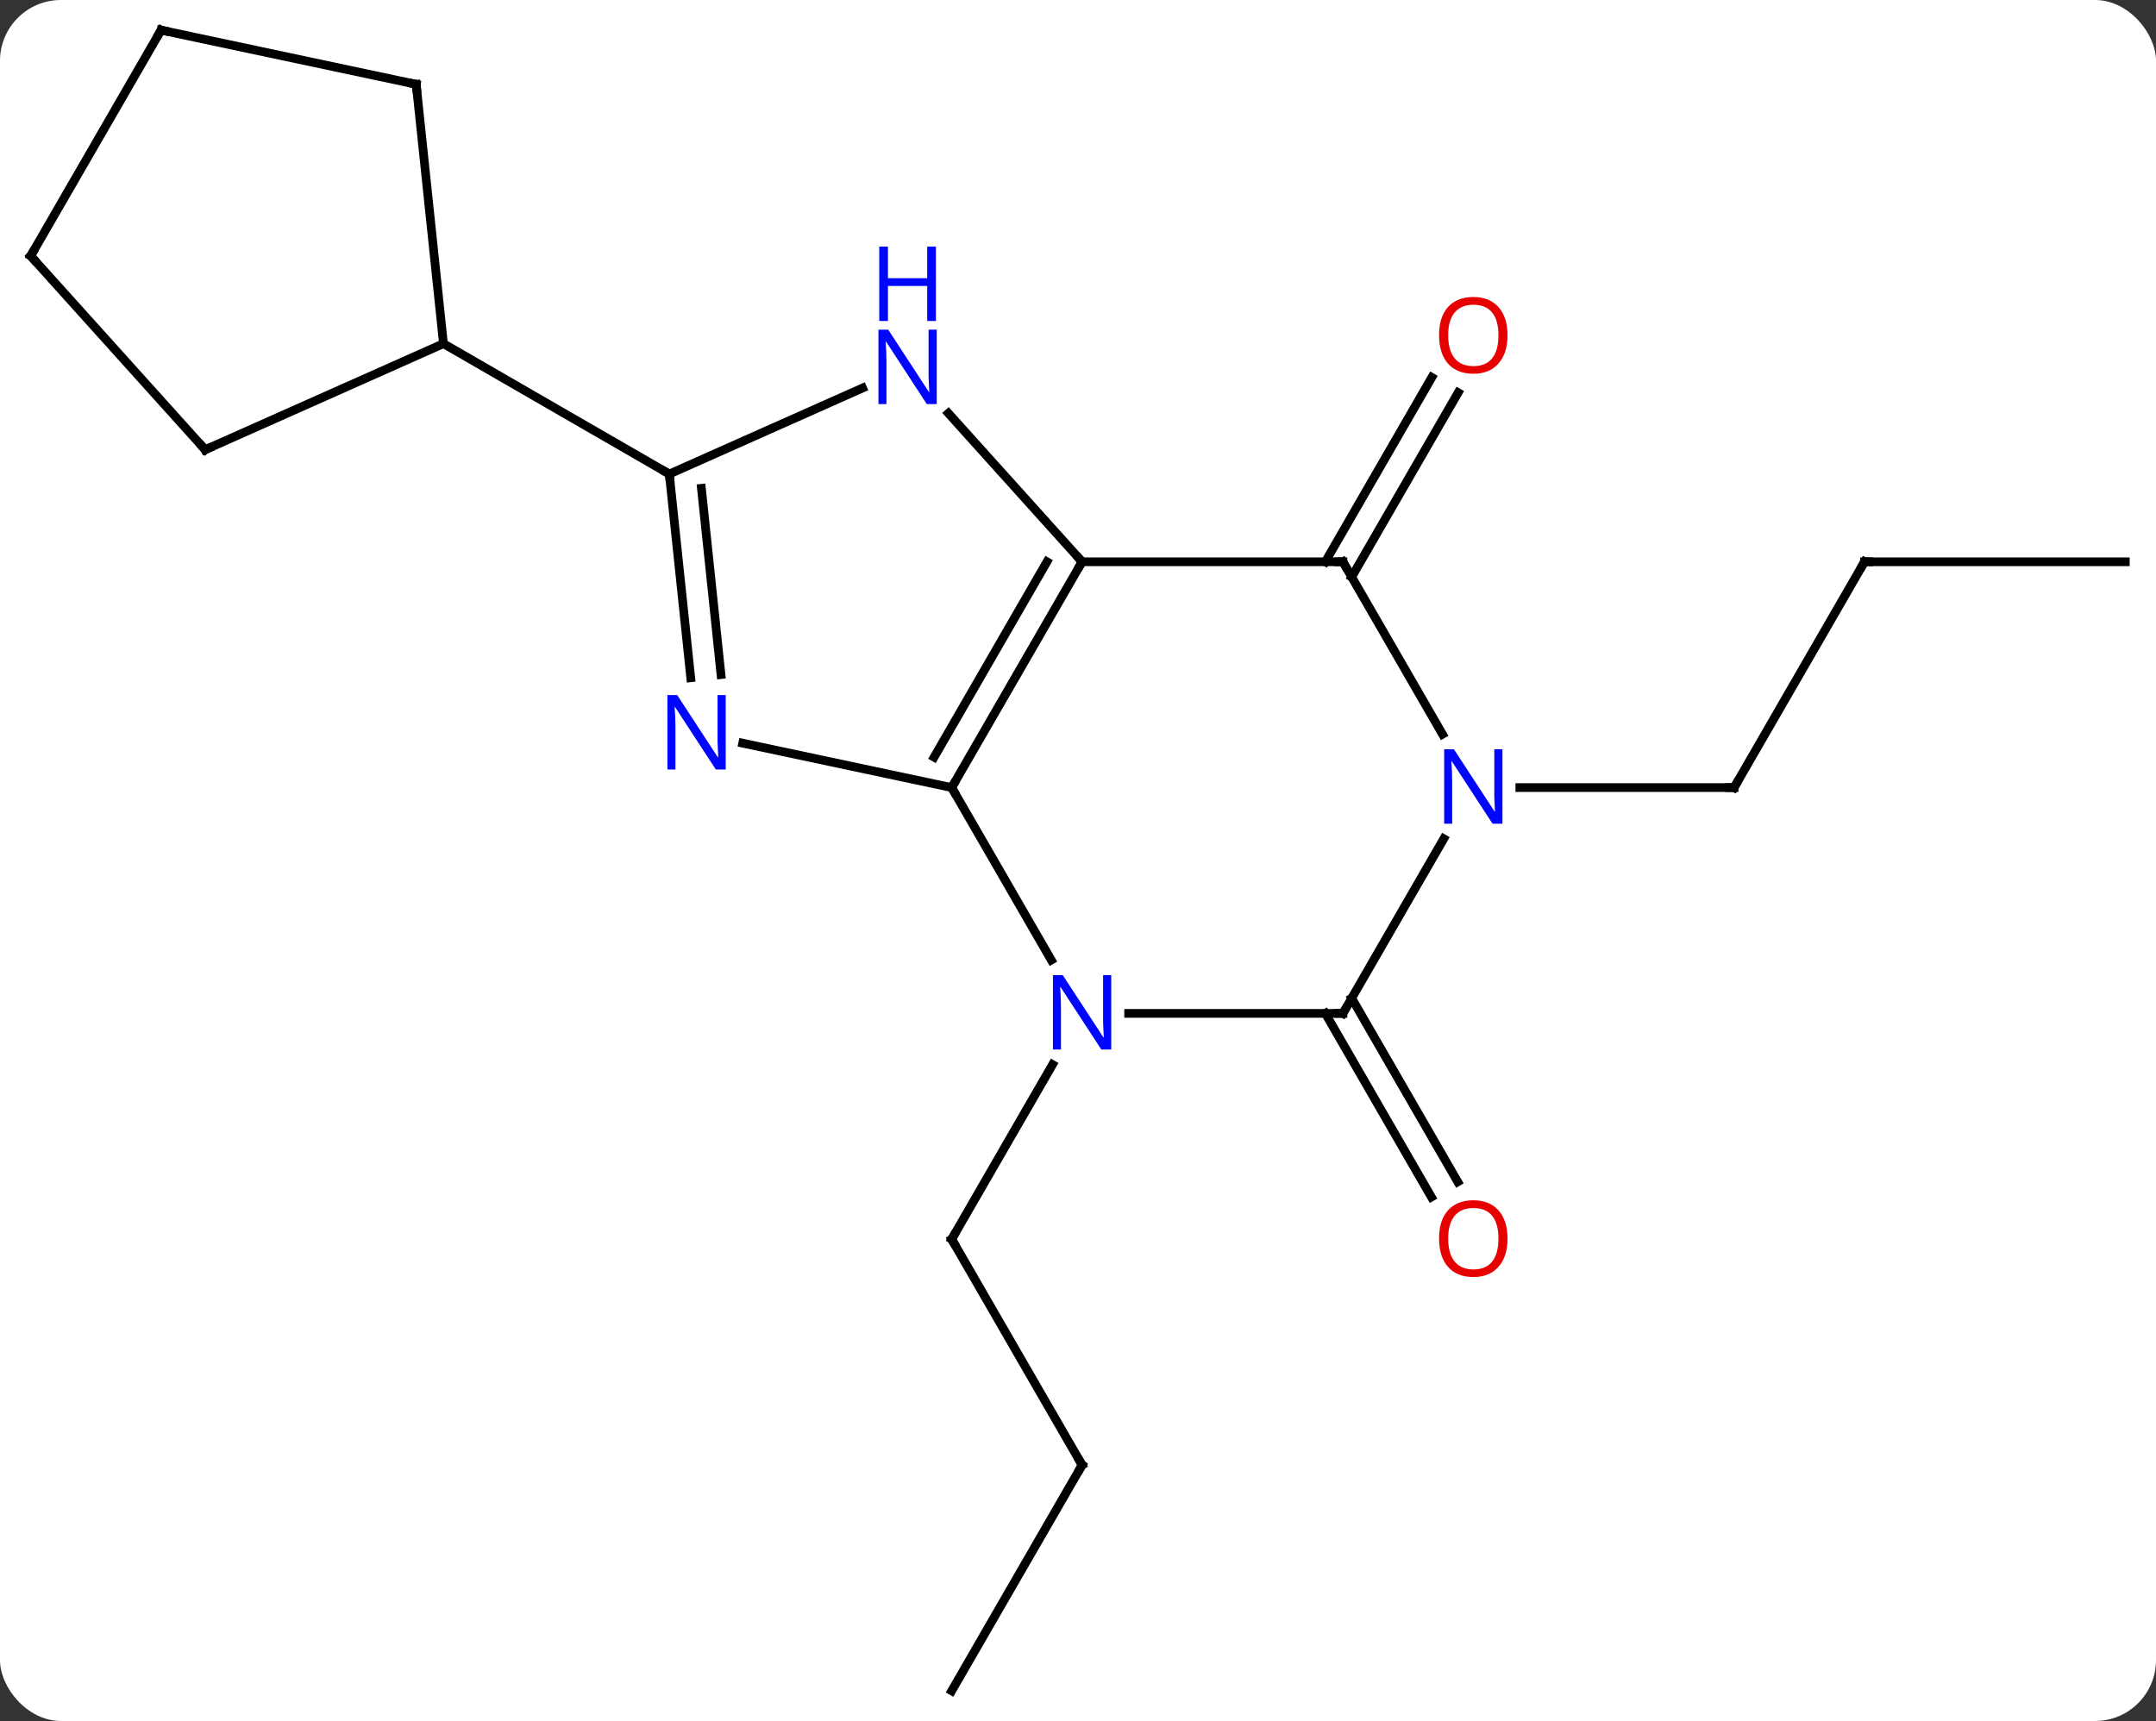 <svg width="248" viewBox="0 0 248 198" style="fill-opacity:1; color-rendering:auto; color-interpolation:auto; text-rendering:auto; stroke:black; stroke-linecap:square; stroke-miterlimit:10; shape-rendering:auto; stroke-opacity:1; fill:black; stroke-dasharray:none; font-weight:normal; stroke-width:1; font-family:'Open Sans'; font-style:normal; stroke-linejoin:miter; font-size:12; stroke-dashoffset:0; image-rendering:auto;" height="198" class="cas-substance-image" xmlns:xlink="http://www.w3.org/1999/xlink" xmlns="http://www.w3.org/2000/svg"><rect x="0" y="0" width="248" height="198" fill="#333333" stroke="none"/><svg class="cas-substance-single-component"><rect y="0" x="0" width="248" stroke="none" ry="7" rx="7" height="198" fill="white" class="cas-substance-group"/><svg y="0" x="0" width="248" viewBox="0 0 248 198" style="fill:black;" height="198" class="cas-substance-single-component-image"><svg><g><g transform="translate(124,99)" style="text-rendering:geometricPrecision; color-rendering:optimizeQuality; color-interpolation:linearRGB; stroke-linecap:butt; image-rendering:optimizeQuality;"><line y2="69.555" y1="43.572" x2="0.471" x1="-14.529" style="fill:none;"/><line y2="23.48" y1="43.572" x2="-2.929" x1="-14.529" style="fill:none;"/><line y2="95.535" y1="69.555" x2="-14.529" x1="0.471" style="fill:none;"/><line y2="-34.368" y1="-55.578" x2="28.45" x1="40.695" style="fill:none;"/><line y2="-32.618" y1="-53.828" x2="31.481" x1="43.726" style="fill:none;"/><line y2="15.842" y1="36.969" x2="31.481" x1="43.68" style="fill:none;"/><line y2="17.592" y1="38.719" x2="28.45" x1="40.648" style="fill:none;"/><line y2="-34.368" y1="-8.388" x2="90.471" x1="75.471" style="fill:none;"/><line y2="-8.388" y1="-8.388" x2="50.823" x1="75.471" style="fill:none;"/><line y2="-34.368" y1="-34.368" x2="120.471" x1="90.471" style="fill:none;"/><line y2="-34.368" y1="-8.388" x2="0.471" x1="-14.529" style="fill:none;"/><line y2="-34.368" y1="-11.888" x2="-3.571" x1="-16.55" style="fill:none;"/><line y2="11.454" y1="-8.388" x2="-3.073" x1="-14.529" style="fill:none;"/><line y2="-13.497" y1="-8.388" x2="-38.567" x1="-14.529" style="fill:none;"/><line y2="-51.455" y1="-34.368" x2="-14.912" x1="0.471" style="fill:none;"/><line y2="-34.368" y1="-34.368" x2="30.471" x1="0.471" style="fill:none;"/><line y2="17.592" y1="17.592" x2="30.471" x1="5.823" style="fill:none;"/><line y2="-44.463" y1="-21.02" x2="-47.01" x1="-44.547" style="fill:none;"/><line y2="-42.819" y1="-21.386" x2="-43.318" x1="-41.066" style="fill:none;"/><line y2="-44.463" y1="-54.359" x2="-47.01" x1="-24.781" style="fill:none;"/><line y2="-14.526" y1="-34.368" x2="41.927" x1="30.471" style="fill:none;"/><line y2="-2.5" y1="17.592" x2="42.071" x1="30.471" style="fill:none;"/><line y2="-59.463" y1="-44.463" x2="-72.99" x1="-47.01" style="fill:none;"/><line y2="-89.298" y1="-59.463" x2="-76.125" x1="-72.99" style="fill:none;"/><line y2="-47.259" y1="-59.463" x2="-100.398" x1="-72.99" style="fill:none;"/><line y2="-95.535" y1="-89.298" x2="-105.471" x1="-76.125" style="fill:none;"/><line y2="-69.555" y1="-47.259" x2="-120.471" x1="-100.398" style="fill:none;"/><line y2="-69.555" y1="-95.535" x2="-120.471" x1="-105.471" style="fill:none;"/><path style="fill:none; stroke-miterlimit:5;" d="M-14.279 44.005 L-14.529 43.572 L-14.279 43.139"/><path style="fill:none; stroke-miterlimit:5;" d="M0.221 69.122 L0.471 69.555 L0.221 69.988"/></g><g transform="translate(124,99)" style="stroke-linecap:butt; fill:rgb(230,0,0); text-rendering:geometricPrecision; color-rendering:optimizeQuality; image-rendering:optimizeQuality; font-family:'Open Sans'; stroke:rgb(230,0,0); color-interpolation:linearRGB; stroke-miterlimit:5;"><path style="stroke:none;" d="M49.408 -60.421 Q49.408 -58.359 48.369 -57.179 Q47.33 -55.999 45.487 -55.999 Q43.596 -55.999 42.565 -57.163 Q41.533 -58.328 41.533 -60.437 Q41.533 -62.531 42.565 -63.679 Q43.596 -64.828 45.487 -64.828 Q47.346 -64.828 48.377 -63.656 Q49.408 -62.484 49.408 -60.421 ZM42.58 -60.421 Q42.58 -58.687 43.323 -57.781 Q44.065 -56.874 45.487 -56.874 Q46.908 -56.874 47.635 -57.773 Q48.362 -58.671 48.362 -60.421 Q48.362 -62.156 47.635 -63.046 Q46.908 -63.937 45.487 -63.937 Q44.065 -63.937 43.323 -63.038 Q42.58 -62.14 42.58 -60.421 Z"/><path style="stroke:none;" d="M49.408 43.502 Q49.408 45.564 48.369 46.744 Q47.33 47.924 45.487 47.924 Q43.596 47.924 42.565 46.76 Q41.533 45.595 41.533 43.486 Q41.533 41.392 42.565 40.244 Q43.596 39.095 45.487 39.095 Q47.346 39.095 48.377 40.267 Q49.408 41.439 49.408 43.502 ZM42.58 43.502 Q42.58 45.236 43.323 46.142 Q44.065 47.049 45.487 47.049 Q46.908 47.049 47.635 46.15 Q48.362 45.252 48.362 43.502 Q48.362 41.767 47.635 40.877 Q46.908 39.986 45.487 39.986 Q44.065 39.986 43.323 40.885 Q42.58 41.783 42.58 43.502 Z"/><path style="fill:none; stroke:black;" d="M75.721 -8.821 L75.471 -8.388 L74.971 -8.388"/><path style="fill:none; stroke:black;" d="M90.221 -33.935 L90.471 -34.368 L90.971 -34.368"/><path style="fill:none; stroke:black;" d="M-14.279 -8.821 L-14.529 -8.388 L-14.279 -7.955"/><path style="fill:none; stroke:black;" d="M0.221 -33.935 L0.471 -34.368 L0.137 -34.74"/><path style="fill:rgb(0,5,255); stroke:none;" d="M3.823 21.748 L2.682 21.748 L-2.006 14.561 L-2.052 14.561 Q-1.959 15.826 -1.959 16.873 L-1.959 21.748 L-2.881 21.748 L-2.881 13.186 L-1.756 13.186 L2.916 20.342 L2.963 20.342 Q2.963 20.186 2.916 19.326 Q2.869 18.467 2.885 18.092 L2.885 13.186 L3.823 13.186 L3.823 21.748 Z"/><path style="fill:rgb(0,5,255); stroke:none;" d="M-40.523 -10.469 L-41.664 -10.469 L-46.352 -17.656 L-46.398 -17.656 Q-46.305 -16.391 -46.305 -15.344 L-46.305 -10.469 L-47.227 -10.469 L-47.227 -19.031 L-46.102 -19.031 L-41.43 -11.875 L-41.383 -11.875 Q-41.383 -12.031 -41.43 -12.891 Q-41.477 -13.75 -41.461 -14.125 L-41.461 -19.031 L-40.523 -19.031 L-40.523 -10.469 Z"/><path style="fill:rgb(0,5,255); stroke:none;" d="M-16.25 -52.508 L-17.391 -52.508 L-22.079 -59.695 L-22.125 -59.695 Q-22.032 -58.43 -22.032 -57.383 L-22.032 -52.508 L-22.954 -52.508 L-22.954 -61.07 L-21.829 -61.07 L-17.157 -53.914 L-17.11 -53.914 Q-17.11 -54.07 -17.157 -54.93 Q-17.204 -55.789 -17.188 -56.164 L-17.188 -61.07 L-16.25 -61.07 L-16.25 -52.508 Z"/><path style="fill:rgb(0,5,255); stroke:none;" d="M-16.344 -62.07 L-17.344 -62.07 L-17.344 -66.102 L-21.86 -66.102 L-21.86 -62.07 L-22.86 -62.07 L-22.86 -70.633 L-21.86 -70.633 L-21.86 -66.992 L-17.344 -66.992 L-17.344 -70.633 L-16.344 -70.633 L-16.344 -62.07 Z"/><path style="fill:none; stroke:black;" d="M29.971 -34.368 L30.471 -34.368 L30.721 -33.935"/><path style="fill:none; stroke:black;" d="M29.971 17.592 L30.471 17.592 L30.721 17.159"/><path style="fill:none; stroke:black;" d="M-46.958 -43.966 L-47.01 -44.463 L-47.443 -44.713"/><path style="fill:rgb(0,5,255); stroke:none;" d="M48.823 -4.232 L47.682 -4.232 L42.994 -11.419 L42.948 -11.419 Q43.041 -10.154 43.041 -9.107 L43.041 -4.232 L42.119 -4.232 L42.119 -12.794 L43.244 -12.794 L47.916 -5.638 L47.963 -5.638 Q47.963 -5.794 47.916 -6.654 Q47.869 -7.513 47.885 -7.888 L47.885 -12.794 L48.823 -12.794 L48.823 -4.232 Z"/><path style="fill:none; stroke:black;" d="M-76.073 -88.801 L-76.125 -89.298 L-76.614 -89.402"/><path style="fill:none; stroke:black;" d="M-99.941 -47.462 L-100.398 -47.259 L-100.733 -47.631"/><path style="fill:none; stroke:black;" d="M-104.982 -95.431 L-105.471 -95.535 L-105.721 -95.102"/><path style="fill:none; stroke:black;" d="M-120.136 -69.183 L-120.471 -69.555 L-120.221 -69.988"/></g></g></svg></svg></svg></svg>